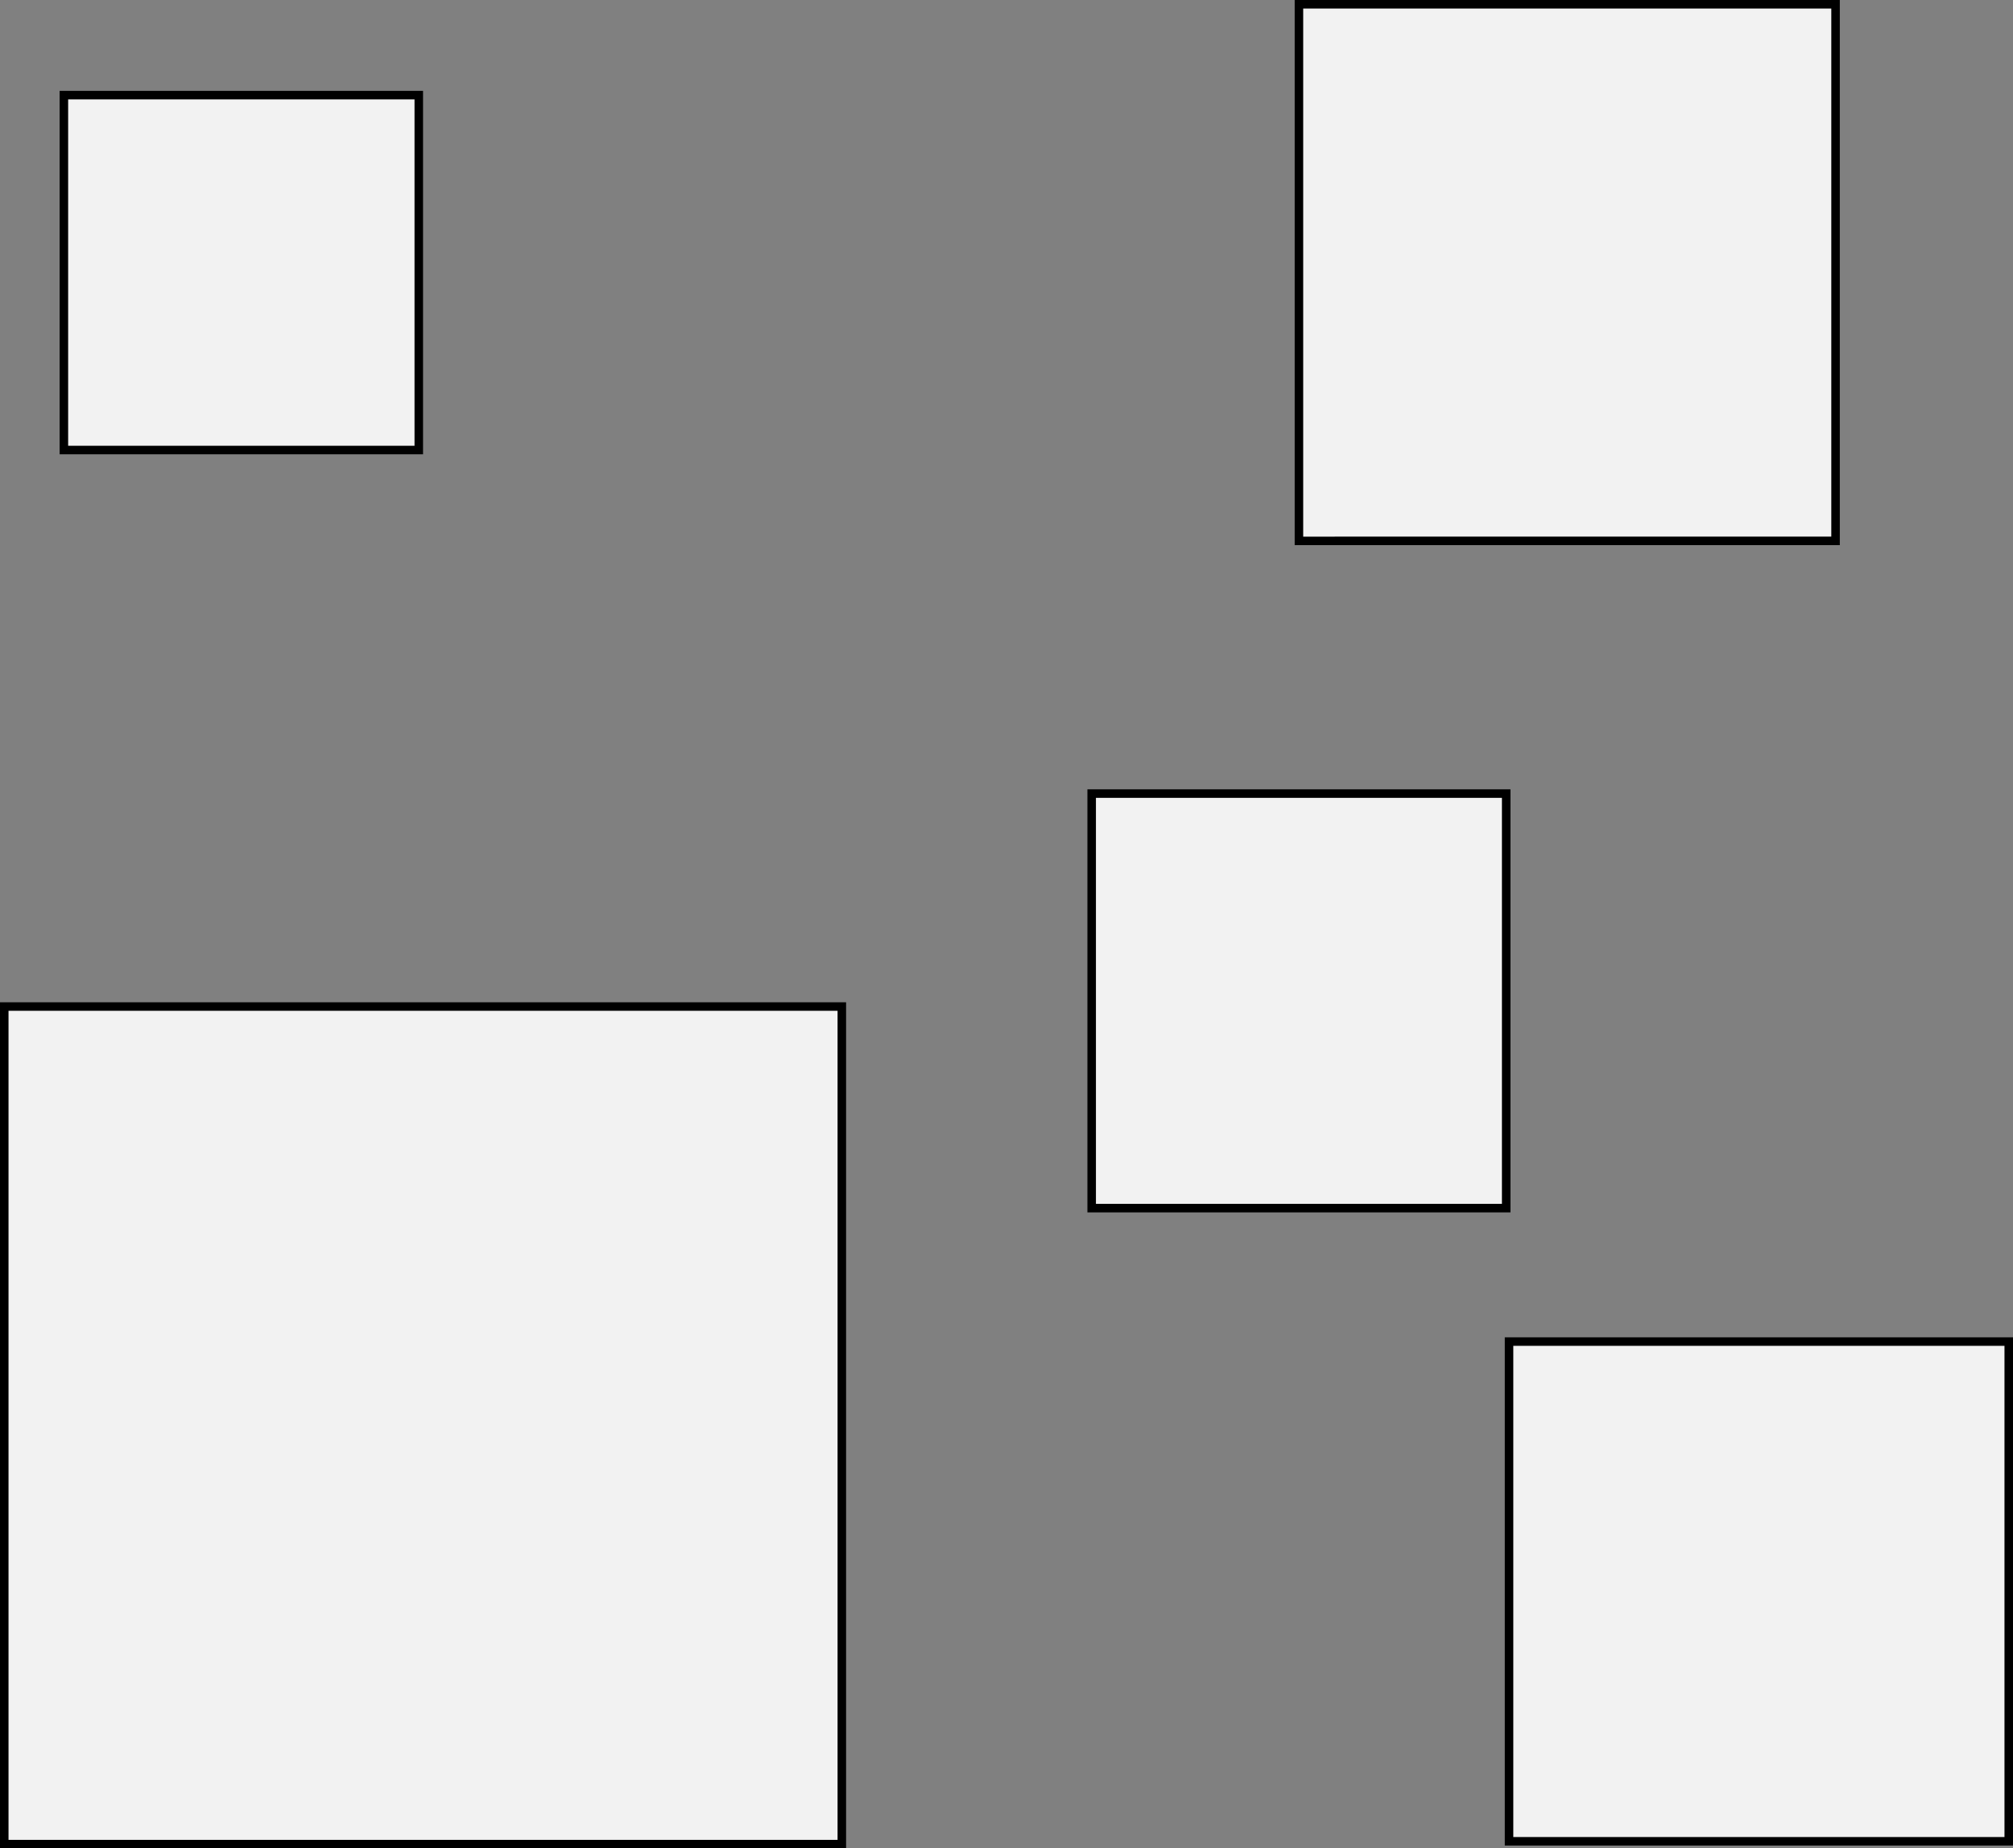 <svg id="Layer_1" data-name="Layer 1" xmlns="http://www.w3.org/2000/svg" width="709" height="651" viewBox="0 0 709 651">
  <rect x="0" y="0" width="709" height="651" fill="#808080" stroke="none"/>
  <path id="County_1" d="M67.5,228.5v-125h125v125Z" transform="translate(-45 -70)" fill="#F2F2F2" stroke="#000" stroke-miterlimit="10" stroke-width="3"/>
  <path id="County_2" d="M502.5,260.5V71.5h189v189Z" transform="translate(-45 -70)" fill="#F2F2F2" stroke="#000" stroke-miterlimit="10" stroke-width="3"/>
  <path id="County_3" d="M46.5,719.5v-295h295v295Z" transform="translate(-45 -70)" fill="#F2F2F2" stroke="#000" stroke-miterlimit="10" stroke-width="3"/>
  <path id="County_4" d="M429.5,495.5v-146h146v146Z" transform="translate(-45 -70)" fill="#F2F2F2" stroke="#000" stroke-miterlimit="10" stroke-width="3"/>
  <path id="County_5" d="M576.5,718.5v-176h176v176Z" transform="translate(-45 -70)" fill="#F2F2F2" stroke="#000" stroke-miterlimit="10" stroke-width="3"/>
</svg>
